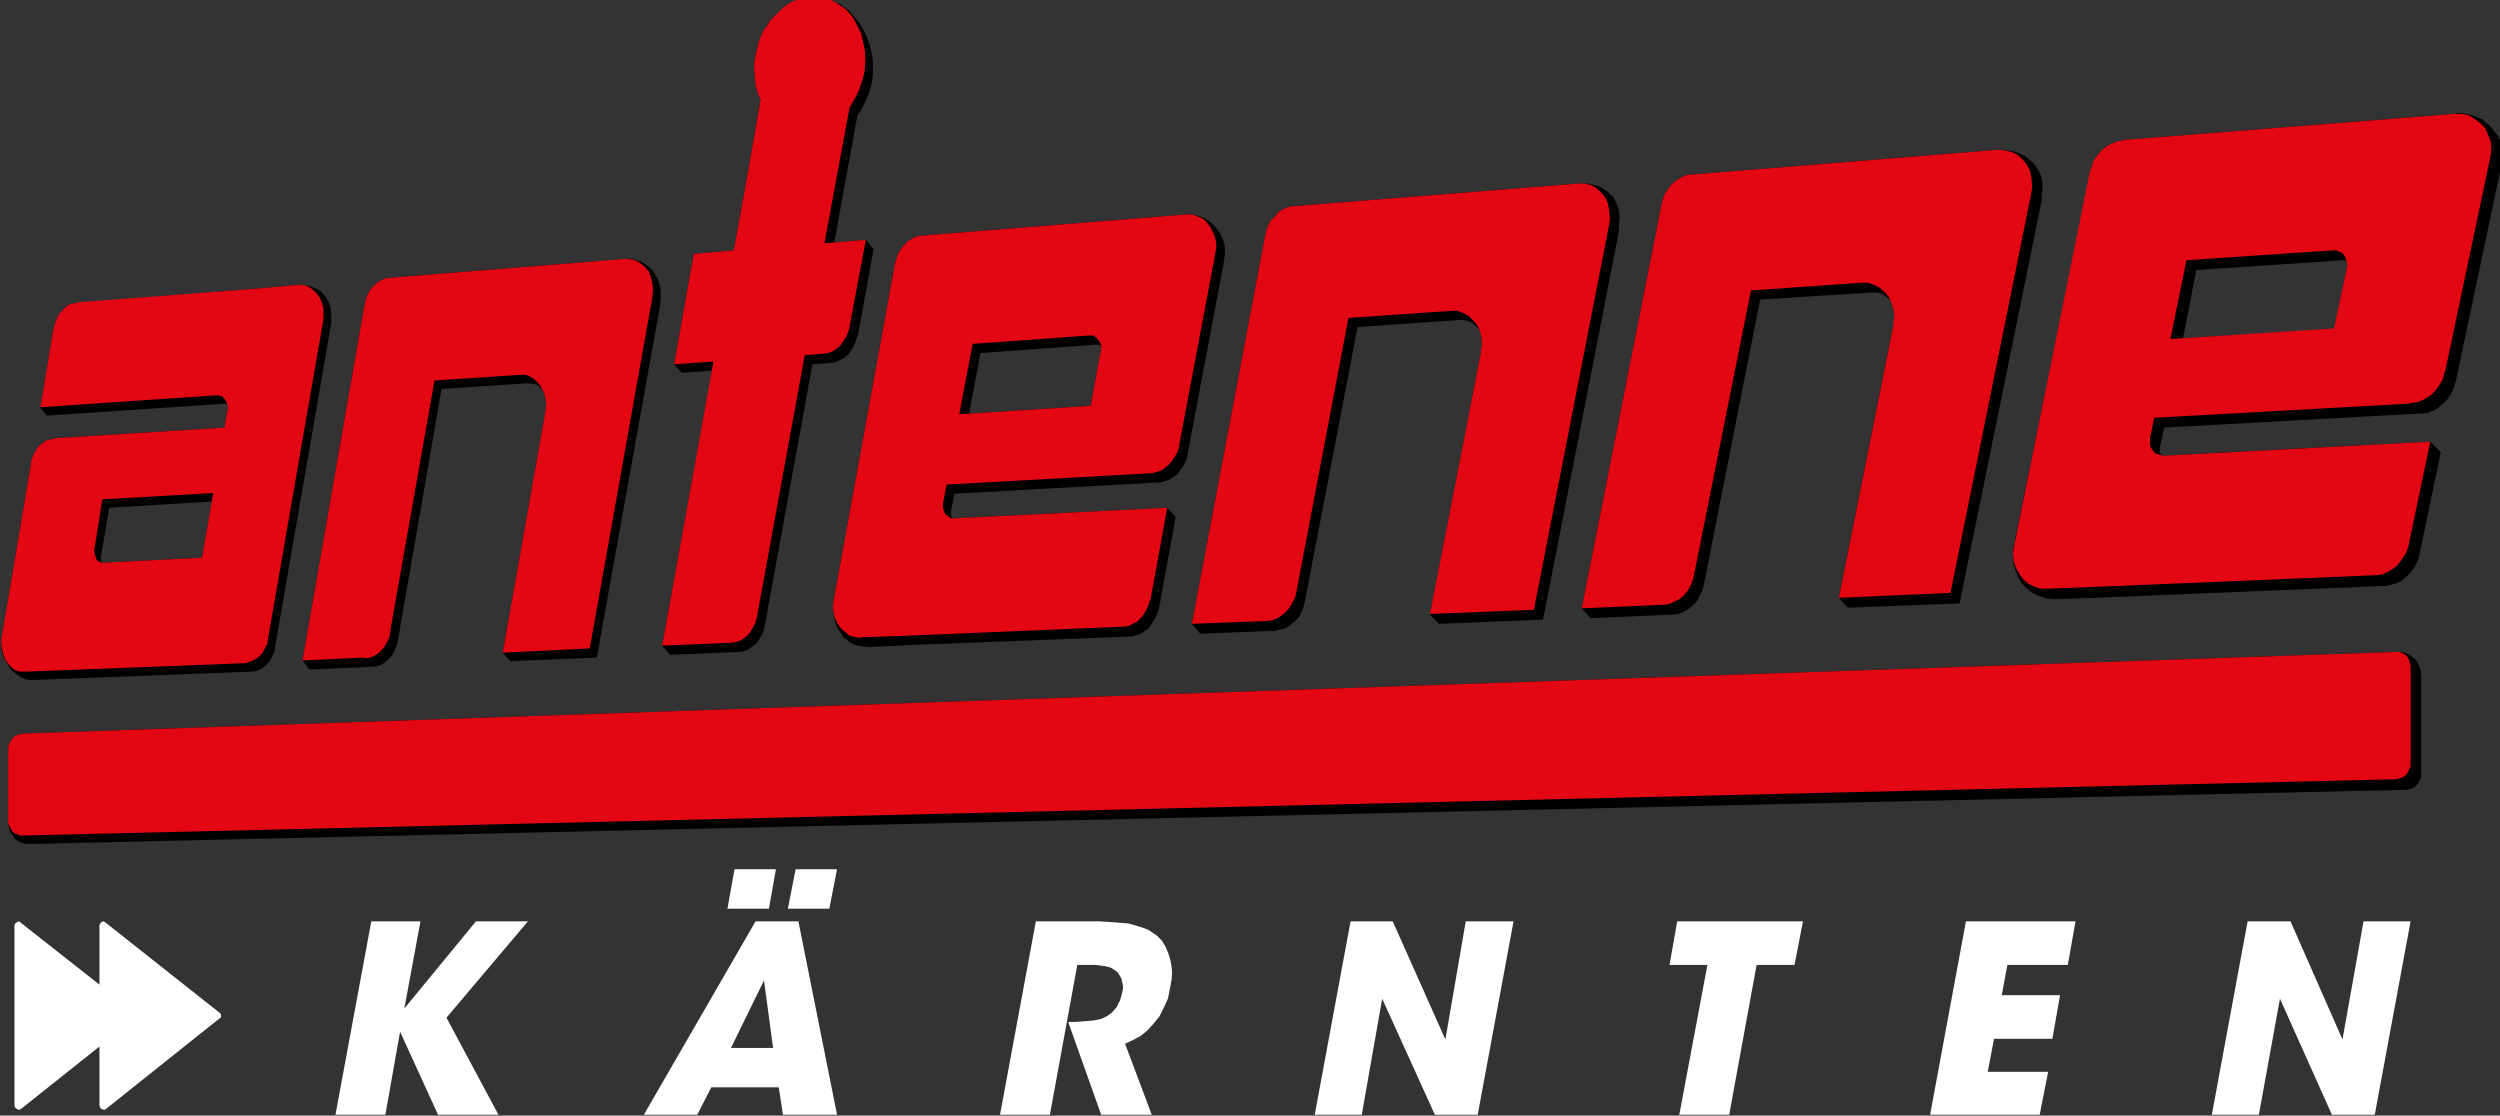 <svg id="an" width="800" height="356.99" version="1.1" viewBox="0 0 800 356.99" xml:space="preserve" xmlns="http://www.w3.org/2000/svg"><rect x="0" y="0" width="800" height="356.99" fill="#333333" stroke="none"/><defs id="ao"><clipPath id="n"><path id="ap" d="m-1.1976e-5 1.2207e-4h720v405h-720z" clip-rule="evenodd"/></clipPath><clipPath id="am"><path id="aq" d="m0 0h889.04v396.64h-889.04z"/></clipPath></defs><g id="ar" transform="matrix(1.333 0 0 -1.333 -2.992e-5 356.99)"><g id="as" transform="matrix(6.306 0 0 6.306 -3730.3 -2082.3)"><g id="at" clip-path="url(#n)"><g id="au" transform="matrix(1.322 0 0 .59 591.6 330.24)"><g id="av" transform="scale(.081 .182)"><g id="aw" clip-path="url(#am)"><g id="ax"><path id="ay" d="m36.365 1.764-0.749 0.249-0.5 0.499-0.249 0.748v20.945l-27.971-22.192-0.749-0.249-0.499 0.249-0.749 0.499-0.25 0.748v63.832l0.25 0.748 0.749 0.499 0.749 0.249 0.499-0.499 27.971-21.942v20.945l0.249 0.748 0.5 0.499 0.749 0.249 0.749-0.499 40.458-31.915 0.499-0.499v-1.247l-0.499-0.249-40.458-32.166-0.499-0.249z" fill="#fff"/><path id="az" d="m131.51 68.588h17.49l-5.75-30.918 25.48 30.918h18.48l-28.97-34.16 18.48-34.409h-21.48l-13.49 29.422-5.24-29.422h-17.73z" fill="#fff"/><path id="ba" d="m247.39 0.019h-18.98l39.71 68.569h15.23l13.74-68.569h-19.23l-1.5 9.724h-23.97zm25.48 73.057h-14.74l2.5 13.964h14.73zm-1.75-25.433-11.74-23.937h14.98zm23.22 25.433h-14.73l2.75 13.964h14.73z" fill="#fff"/><path id="bb" d="m367.77 68.588h22.47l4-0.249 3.24-0.25 3.25-0.249 5-1.496 1.99-0.748 1.5-0.997 1.5-0.998 1.75-1.745 1.25-1.995 1-2.244 0.75-2.244 0.5-2.493 0.24-2.494-0.24-2.743-0.5-2.742-0.75-3.741-1.5-3.241-1.5-2.992-2-2.494-2.25-2.493-2.49-1.995-2.75-1.496-2.75-1.247 9.49-25.183h-17.98l-11.74 32.913h2.75l3.25 0.249 2.99 0.25 2.5 0.498 2.25 0.998 1.75 1.247 1.75 1.994 1.24 2.494 0.75 2.743 0.25 1.246v1.247l-0.25 0.997-0.25 1.247-0.5 0.997-0.5 0.748-0.49 0.748-2.25 1.497-1.75 0.498-1.75 0.25-2 0.249h-6.49l-9.74-53.11h-17.73z" fill="#fff"/><path id="bc" d="m513.36 26.699 7.24 41.889h16.99l-12.74-68.569h-15.23l-18.73 41.141-7.25-41.141h-16.73l12.74 68.569h14.98z" fill="#fff"/><path id="bd" d="m606.51 53.129h-13.48l2.75 15.459h44.7l-3-15.459h-13.48l-9.74-53.11h-17.74z" fill="#fff"/><path id="be" d="m698.42 68.588h38.96l-2.75-15.459h-21.48l-2-10.722h20.73l-2.74-15.459h-20.73l-2.25-11.719h21.48l-3-15.21h-38.96z" fill="#fff"/><path id="bf" d="m832.28 26.699 7.49 41.889h16.73l-12.74-68.569h-15.23l-18.48 41.141-7.49-41.141h-16.73l12.73 68.569h15.24z" fill="#fff"/><path id="bg" d="m109.54 157.85 21.97 1h0.75l1.5 0.25 1.5 0.5 1.25 1 1.25 0.99 1.25 1.5 0.75 1.5 0.75 1.74 0.49 2 15.49 89.01 30.72 2 1.99-0.25 1-0.25 0.75-0.5 1.25-1.25 0.75-1.49 0.5-2 0.25-1.99-0.25-1.5v-0.25l-0.25-1.74-14.98-84.28 2.74-2.99 30.72 1.24 22.48 124.67 0.25 2.75v2.24l-0.25 2.24-0.75 2-1 1.99-1.25 1.75-1.75 1.5-2 1.24-2.49 0.75-1.25 0.25h-1.5l-84.16-6.73h-0.25l-1.5-0.25-1.5-0.75-1.5-1-1.25-1.24-0.99-1.25-1-1.75-0.5-1.74-0.5-2-21.98-125.67z"/><path id="bh" d="m426.2 170.57 25.98 1h0.75l1.99 0.5 1.75 0.49 1.5 1 1.5 1.25 1.5 1.49 1 1.75 0.75 1.99 0.5 2 18.73 97.24 36.46 2.5h1.25l0.99-0.25 1-0.25 1-0.5 1.5-1.25 1.25-1.49 0.5-2.25 0.25-2.49v-1.75l-0.25-0.25-0.25-1.74-17.98-92.26 3.24-3.24 36.97 1.5 26.72 136.39v0.25l0.25 1.49v1.5l0.25 2.99-0.25 2.74-1 2.5-0.5 0.99-0.75 1.25-1 0.75-1 1-1 0.74-1.25 0.75-1.24 0.5-1.5 0.25-1.75 0.5h-3.5l-100.64-7.98h-0.25l-2-0.25-1.75-0.75-1.75-0.99-1.24-1.5-1.5-1.5-1-1.74-0.75-2-0.5-2.24-25.97-137.14z"/><path id="bi" d="m565.06 176.06 28.22 1.24h0.75l2 0.25 1.99 0.75 1.75 1 1.5 1.24 1.5 1.5 1 1.99 1 2 0.5 1.99 19.97 100.99 39.46 2.49h2.5l1.25-0.5 1-0.5 0.75-0.5 0.75-0.74 0.75-0.75 0.5-1 0.49-2.24 0.25-2.25v-1.99h-0.25l-0.25-2-19.22-95.74 3.24-3.49 39.71 1.49 28.97 141.88 0.25 1.74v1.5l0.25 1.99v1.75l-0.25 1.74-0.5 1.5-0.75 1.5-0.75 1.24-1 1.25-1.25 1-1 0.99-1.24 0.75-2.75 1.25-2.75 0.5-2.75 0.25h0.25-1.24l-108.14-8.73h-0.25l-2.25-0.25-1.75-0.75-1.74-1.24-1.75-1.25-1.25-1.75-1.25-1.74-0.75-2.25-0.5-1.99v-0.25l-28.22-142.37z"/><path id="bj" d="m237.65 163.09 24.23 1h0.25l1.5 0.25 1.74 0.49 1.25 1 1.5 1 1 1.25 1 1.74 0.75 1.5 0.5 1.99 16.98 92.76 6.49 0.5 1.75 0.25 1.5 0.74 1.5 0.75 1.5 1.25 1 1.49 0.99 1.5 0.75 2 0.5 1.74 0.25 0.25 5.5 30.42-2.75 3.24-11.24-1 8.24 45.14 1.25 1.74 1 2 1 1.99 0.75 2 0.75 2.24 0.5 2.24 0.25 2.5v4.48l-0.25 2-0.5 2.24-0.5 2-0.75 1.99-0.75 1.75-1 1.74-1 1.75-1.25 1.5-1.25 1.49-1.24 1.5-1.5 0.99-1.5 1.25-3.5 1.5-1.75 0.5-0.25 0.25h-0.74l-2.5 0.25h-2.25l-2-0.25-2-0.5-1.99-1-1.75-0.75-1.75-1.25-1.5-1.49-2.99-2.99-1.25-2-1.25-1.74-1-2.25-0.75-1.99-0.5-2.25-0.5-2.24-0.5-2.49v-2.5l0.25-2.99 0.25-2.74 0.75-2.5 1-2.49-4.25-24.43-5.24-28.93-14.24-1.25-6.99-39.14 2.75-2.99 10.74 0.74-17.73-97.49z"/><path id="bk" d="m10.392 154.11 78.418 3h0.499l1.249 0.24 1.498 0.5 2.498 2 0.999 1.24 1.498 3 0.25 1.74 19.479 111.96 0.5 2.99v2.74l-0.25 2.5-0.75 2.24-1.25 1.99-1.5 1.75-1.99 1-2.25 0.99-2.5 0.25h-1.25l-13.484-1.24-65.181-5.24h-0.749l-1.499-0.5-1.248-0.5-1.249-0.99-1.998-2.5-0.749-1.74-0.499-1.5-0.5-1.99-4.495-27.43 2.247-2.74 63.184 4.23 0.999-0.24 0.25-1-0.25-1.25-0.999-5.98-60.187-3.74-0.249-0.25h-0.25l-1.499-0.25-1.498-0.5-1.249-1-1.248-1-0.999-1.49-0.75-1.5-0.749-1.74-0.25-2-10.239-60.59-0.25-2.24v-0.5l0.25-2.49 0.749-2.5 1.249-1.99 1.249-2 1.748-1.49 1.748-1.25 1.748-0.75zm24.974 42.89v0.75l2.997 17.45 36.462 2.25-3.497-19.95-34.963-1.75h-0.749z"/><path id="bl" d="m873.48 355.08-1.5-0.25h-0.49l-116.88-9.22-2.25-0.5-2-0.75-2-1-1.74-1.49-1.5-1.75-1-1.74-1-2.25-0.5-2.24-27.47-133.65v-1.74l0.25-3.25 0.75-2.74 1.25-2.74 0.75-1.25 1.99-1.99 1.25-1 1.25-0.75 1.5-0.75 1.5-0.49 1.5-0.5 1.75-0.25h1.99l19.73 0.75 96.65 3.98h0.5l4 1 1.74 1 1.5 1.25 1.5 1.49 1.25 1.75 1 1.74 0.75 2v0.25l7.74 36.9-3.75 3.74-91.15-4.74-1.75-0.25h-2l-0.75 0.25-0.25 0.5-0.25 0.75v1.25l1.5 7.23 90.41 4.98h1l2.24 0.25 2 0.75 1.75 1 1.75 1.49 1.5 1.5 1.25 1.75 0.99 1.99 0.5 2 0.25 0.25 15.99 75.55 0.25 1.74 0.25 1.75v3.74l-0.25 1.74-0.5 1.5-0.75 1.49-2 2.5-1 1.24-2.5 2-2.74 1.25-1.5 0.49-1.5 0.25-1.25 0.25zm-39.46-53.61-0.25-1.49-4.49-21.44-53.69-3.25 4.74 24.19 52.2 3.49 1.24-0.25z"/><path id="bm" d="m852.26 164.09h-1l-843.61-28.93-0.999-0.25-0.999-0.25-0.999-0.49-0.749-0.75-0.499-0.75-0.999-2v-26.18l0.25-2.49 0.499-1.75 0.999-1.491 0.999-1.247 1.249-0.748 1.249-0.499 1.249-0.249h1.249l844.86 19.204 1 0.24 1 0.25 1 0.5 0.75 0.75 0.5 0.75 0.5 1 0.5 0.99v35.66l-0.25 2.49-0.75 1.75-1 1.74-1.25 1-1.5 1-1.25 0.5-1.25 0.25z"/><path id="bn" d="m296.09 183.54-0.5-3 0.25-1.99 0.25-2 0.5-2.49 1.25-2.49 0.75-1 0.75-1.25 1-0.75 1.25-0.99 1.24-0.75 1.75-0.5 1.75-0.25 2-0.25h0.25l15.48 0.75 77.67 2.99h0.25l1.5 0.5 1.75 0.5 1.25 1 1.49 0.99 2 3 0.75 1.49 0.5 1.75 0.25 0.25 5.99 32.91-2.99 3.24-75.92-3.74h-0.75l-0.25 1.25v1l1.25 6.48 72.42 3.99h0.75l1.75 0.5 1.5 0.5 1.49 0.99 1.5 1 1 1.5 1 1.49 1 1.75 0.5 1.74v0.5l12.74 67.32 0.25 1.5 0.25 1.75v2.99l-0.25 1.25-0.5 1.49-0.5 1.25-0.75 1.24-1.75 2.25-2 1.74-2.25 1.25-2.24 0.75-1.25 0.25h-2.25l-93.9-7.48-1.75-0.25-1.75-0.75-1.5-1-1.24-1.24-1.25-1.5-1-1.75-0.75-1.99-0.5-1.99zm94.9 88.01-0.25-1.24-3.49-18.95-43.21-2.75 4 21.45 41.7 2.99 1-0.25z"/><path id="bo" d="m222.17 303.47-84.16-6.73h-0.25l-1.5-0.25-1.5-0.75-1.5-1-1.25-1.24-0.99-1.25-1-1.75-0.5-1.74-0.5-2-21.98-125.67 21.98 1 0.5-0.25 1.75 0.25 1.49 0.75 1.25 0.75 1.25 1.24 1 1.25 1 1.75 0.75 1.74 0.25 2 15.73 88.76 30.47 2h2l1.75-0.75 1.49-1 1.25-1.24 1-1.5 1-2 0.5-1.99 0.25-2.24-0.25-1.5v-0.25l-0.25-1.74-14.98-84.28 30.96 1.49 22.23 124.43 0.25 2.99-0.25 2.24-0.5 2-0.75 1.99-1.25 1.5-1.5 1.24-1.49 1-1.75 0.5z" fill="#e30613"/><path id="bp" d="m560.56 330.15-100.64-7.98h-0.25l-2-0.25-1.75-0.75-1.75-0.99-1.24-1.5-1.5-1.5-1-1.74-0.75-2-0.5-2.24-25.97-137.14 25.97 1h0.75l1.75 0.25 2 0.75 1.49 0.99 1.5 1.25 1.25 1.5 1 1.74 1 1.75 0.5 2.24 18.48 96.99 36.71 2.5h2l2-0.75 1.99-1 1.5-1.49 1.5-1.75 1-1.99 0.5-2.25 0.25-2.49-0.25-1.5 0.25-0.25h-0.25l-0.25-1.99-17.98-92.01 36.96 1.5 26.72 136.39 0.25 1.49v1.5l-0.25 2.49-0.5 2.5-1 1.99-1.5 1.75-1.74 1.49-1.75 1-2.25 0.5z" fill="#e30613"/><path id="bq" d="m709.91 342.12h-0.25l-108.14-8.73h-0.25l-2.25-0.25-1.75-0.75-1.99-1.24-1.5-1.25-1.25-1.75-1.25-1.74-0.75-2.25-0.5-1.99v-0.25l-28.22-142.37 27.97 1.24h1l2 0.25 1.75 0.75 1.99 1 1.5 1.24 1.25 1.5 1.25 1.99 0.75 2 0.5 1.99 20.23 100.74 39.21 2.74h2.49l2-0.75 2-0.99 1.75-1.5 1.5-1.75 1-2.24 0.74-2.24 0.25-2.5-0.25-1.74v-0.25l-0.25-2-19.22-95.74 39.7 1.74 28.72 141.63 0.25 1.74v1.5l-0.25 2.74-0.5 2.25-1.25 2.24-1.49 1.75-1.75 1.49-2 1-2.25 0.5z" fill="#e30613"/><path id="br" d="m307.33 310.2-14.73-1.24 8.99 48.37 1.24 1.99 1 1.75 1 1.99 0.75 2.25 0.75 2.24 0.5 2.24 0.25 2.25v4.74l-0.5 2.49-0.5 2.24-0.5 2-1 1.99-1 2-1 1.74-1.24 1.5-1.5 1.5-1.5 0.99-1.75 1.25-1.75 0.75-1.75 0.5-1.74 0.5-2 0.24-2-0.24-2.25-0.25-1.75-0.5-1.99-0.75-1.75-1-1.75-1.25-1.5-1.49-2.99-2.99-1.25-2-1.25-1.74-1-2.25-0.75-1.99-0.5-2.25-0.5-2.24-0.5-2.49v-2.5l0.25-2.74 0.25-2.99 0.75-2.5 1-2.49-4.25-24.43-5.24-28.93-14.24-1.25-6.99-39.14 13.99 1-18.23-100.74 24.22 1h0.25l1.5 0.25 1.75 0.5 1.25 0.74 1.49 1.25 1 1.25 1 1.74 0.75 1.5 0.5 1.99 16.98 92.76 6.5 0.5 1.74 0.25 1.5 0.5 1.5 0.99 1.5 1.25 1 1.5 1 1.49 0.75 1.75 0.5 1.99v0.25z" fill="#e30613"/><path id="bs" d="m106.54 294.24h-1l-13.484-1.24-65.181-4.99v-0.25h-0.749l-1.499-0.25-1.248-0.75-1.249-0.99-1.998-2.5-0.749-1.74-0.499-1.5-0.5-1.99-4.495-27.18 62.933 4.24h0.25l0.5-0.25h0.749l0.499-0.5 0.5-0.5 0.749-1.25 0.5-1.74-0.25-1.25-0.999-5.98-60.187-3.74-0.249-0.25h-0.25l-1.499-0.25-1.498-0.5-1.249-1-1.248-1-0.999-1.49-0.75-1.5-0.749-1.74-0.25-2-10.239-60.59-0.25-2.24 0.25-2 0.499-1.99 0.749-2 0.999-1.49 1.249-1.25 1.249-1 1.748-0.49h1.998l77.669 2.99h0.499l1.249 0.5 1.498 0.49 1.249 0.75 1.248 1 0.999 1.25 0.75 1.49 0.749 1.5 0.25 1.74 19.476 111.96 0.25 1.5v3.49l-0.5 1.99-0.75 1.75-0.99 1.49-1.25 1.25-1.25 1-1.5 0.74zm-35.212-96.74-34.963-1.75h-0.749l-0.5 0.25-0.749 0.25-0.499 0.5-0.5 1.5-0.499 1.74 0.25 0.75 2.747 17.45 39.458 2.25z" fill="#e30613"/><path id="bt" d="m421.46 319.18h-0.25l-93.9-7.48-1.75-0.25-1.75-0.75-1.5-1-1.24-1.24-1.25-1.5-1-1.75-0.75-1.99-0.5-1.99-21.48-117.69-0.5-3 0.25-2.49 0.5-1.99 1-2 1.25-1.75 1.5-1.24 1.5-1.25 1.99-0.5 2-0.25v0.25l15.73 0.5 77.42 3.24h0.25l1.75 0.25 3 1.5 1.25 1.25 1 1.24 0.99 1.5 0.75 1.74 0.5 1.75h0.25l6 32.91-75.92-3.74h-0.75l-0.75 0.25-0.5 0.5-0.75 0.5-0.5 0.75-0.25 0.74-0.25 0.75v2l1.25 6.48 72.17 3.99h0.75l3.5 1 1.25 0.99 1.5 1.25 0.99 1.25 1 1.49 1 1.75 0.5 1.99v0.25l12.74 67.33 0.25 1.49 0.25 1.75-0.25 2.24-0.75 2.25-1 1.99-1.25 1.75-1.5 1.49-1.74 0.75-2 0.75zm-34.21-67.82-46.71-3 4.75 24.94 41.46 2.99h0.99l0.75-0.25 0.75-0.5 0.5-0.5 0.5-0.74 0.5-0.75 0.25-1v-1l-0.25-1.24z" fill="#e30613"/><path id="bu" d="m871.98 354.83h-0.25l-117.12-9.22-2.25-0.5-2-0.75-2-1-1.74-1.49-1.5-1.75-1.25-1.74-0.75-2.25-0.75-2.24-26.72-131.65-0.25-1.5-0.25-1.75 0.25-2.74 0.75-2.24 1.25-2.25 1.25-1.74 1.99-1.75 2-0.99 2.25-0.75h2.75l19.48 0.75 96.39 3.99h0.5l2 0.24 2 0.75 1.75 1 1.75 1.25 1.24 1.49 1.25 1.75 1 1.74 0.75 2v0.25l7.74 36.9-94.9-4.99-1 0.25-0.74 0.25-1 0.25-0.75 0.75-1 1.5-0.25 0.99v2.25l1.5 7.23 90.15 4.98h0.5l0.5 0.25 2.25 0.25 2 0.75 1.74 1 1.75 1.25 1.5 1.74 1.25 1.75 1 1.74 0.5 2.25 0.25 0.25 15.98 75.55 0.25 1.74 0.25 1.75-0.25 2.74-1 2.49-1 2.25-1.75 1.74-1.99 1.5-2 1.25-2.5 0.49zm-42.7-76.05-58.19-3.74 5.74 27.93 51.95 3.49h1l1-0.25 1-0.5 0.75-0.5 0.5-0.74 0.5-1 0.24-1 0.25-1-0.25-1.49z" fill="#e30613"/><path id="bv" d="m856.5 124.44v-1l-0.5-0.99-0.5-1-0.5-0.75-0.75-0.75-1-0.5-0.99-0.25-1-0.24-843.61-19.952h-0.999l-0.999 0.499-0.999 0.249-0.749 0.744-0.499 0.75-0.999 2v27.42l0.999 2 0.499 0.75 0.749 0.75 0.999 0.49 1.998 0.5 843.61 28.93h1l0.99-0.25 1-0.5 0.75-0.5 0.5-0.75 0.5-1 0.25-0.99 0.25-1z" fill="#e30613"/></g></g></g></g></g></g></g></svg>
